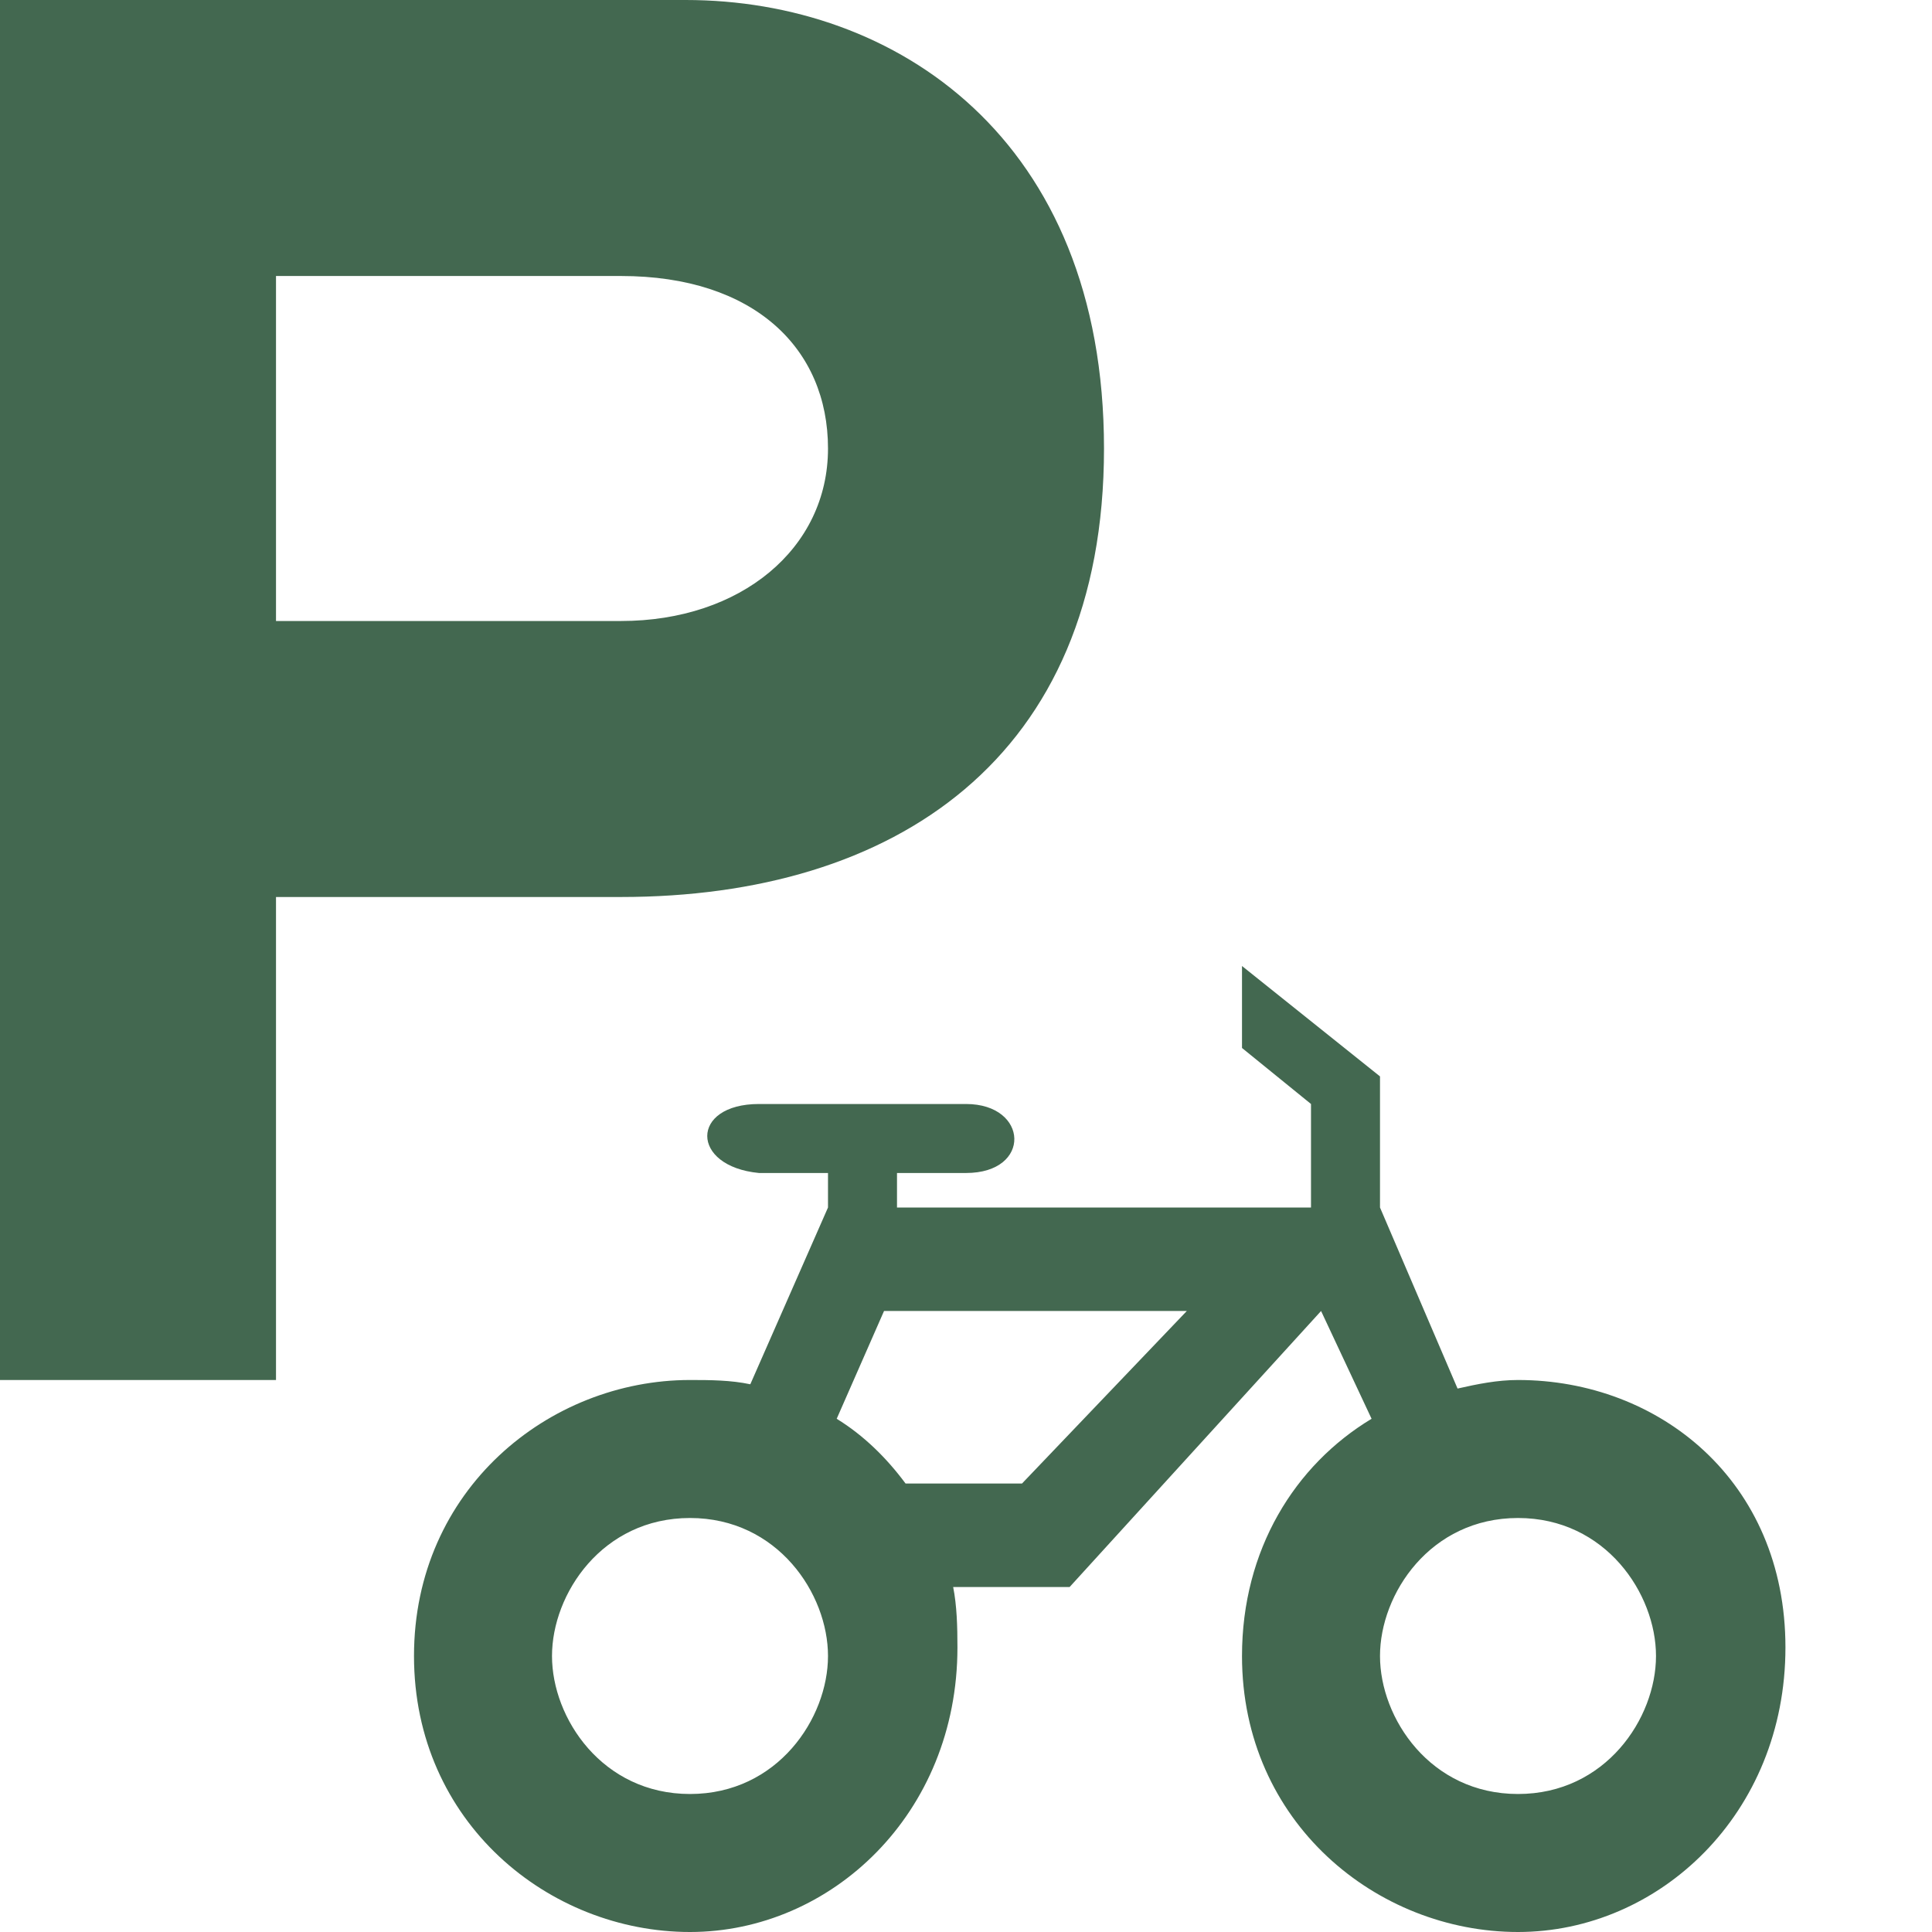 <?xml version="1.0" encoding="UTF-8" standalone="no"?>


<!-- Uploaded to: SVG Repo, www.svgrepo.com, Generator: SVG Repo Mixer Tools -->
<svg 
   xmlns:dc="http://purl.org/dc/elements/1.1/"
   xmlns:cc="http://creativecommons.org/ns#"
   xmlns:rdf="http://www.w3.org/1999/02/22-rdf-syntax-ns#"
   xmlns:svg="http://www.w3.org/2000/svg"
   xmlns="http://www.w3.org/2000/svg"
   version="1.1"
   width="100%"
   height="100%"
   viewBox="0 0 14 14"
   id="svg2">
  <defs
     id="defs6" />
  <rect
     width="14"
     height="14"
     x="0"
     y="0"
     id="canvas"
     style="fill:none;stroke:none;visibility:hidden" />
  <path
     d="m 0,0 0,10 2,0 0,-3.5 2.5,0 c 1.976,3e-7 3.5,-1 3.5,-3.25 C 8,1 6.487,2e-7 4.969,0 z m 2,2 2.5,0 c 0.964,0 1.5,0.525 1.5,1.25 0,0.725 -0.632,1.25 -1.5,1.25 l -2.5,0 z M 9,7 9,7.594 9.5,8 l 0,0.75 -3,0 0,-0.25 0.5,0 c 0.479,0 0.455,-0.5 0,-0.5 L 5.5,8 c -0.5,0 -0.5,0.452 0,0.5 l 0.5,0 0,0.25 -0.563,1.281 C 5.296,10.001 5.148,10 5,10 c -1.022,0 -2,0.794 -2,2 0,1.206 0.978,2 2,2 1.022,0 1.938,-0.856 1.938,-2.062 0,-0.151 -0.004,-0.302 -0.031,-0.438 l 0.844,0 1.822,-2 0.366,0.781 C 9.383,10.616 9,11.23 9,12 c 0,1.206 0.978,2 2,2 C 12.022,14 12.938,13.144 12.938,11.938 12.938,10.731 12.022,10 11,10 c -0.15,0 -0.292,0.029 -0.438,0.062 L 10,8.75 10,7.8 z m -2.594,2.5 2.194,0 -1.194,1.25 -0.844,0 C 6.423,10.563 6.258,10.401 6.063,10.281 z M 5,11 c 0.635,0 1,0.549 1,1 0,0.451 -0.365,1 -1,1 -0.635,0 -1,-0.549 -1,-1 0,-0.451 0.365,-1 1,-1 z m 6,0 c 0.635,0 1,0.549 1,1 0,0.451 -0.365,1 -1,1 -0.635,0 -1,-0.549 -1,-1 0,-0.451 0.365,-1 1,-1 z"
     id="parking-bicycle"
     style="fill:#436850;fill-rule:evenodd" />
</svg>